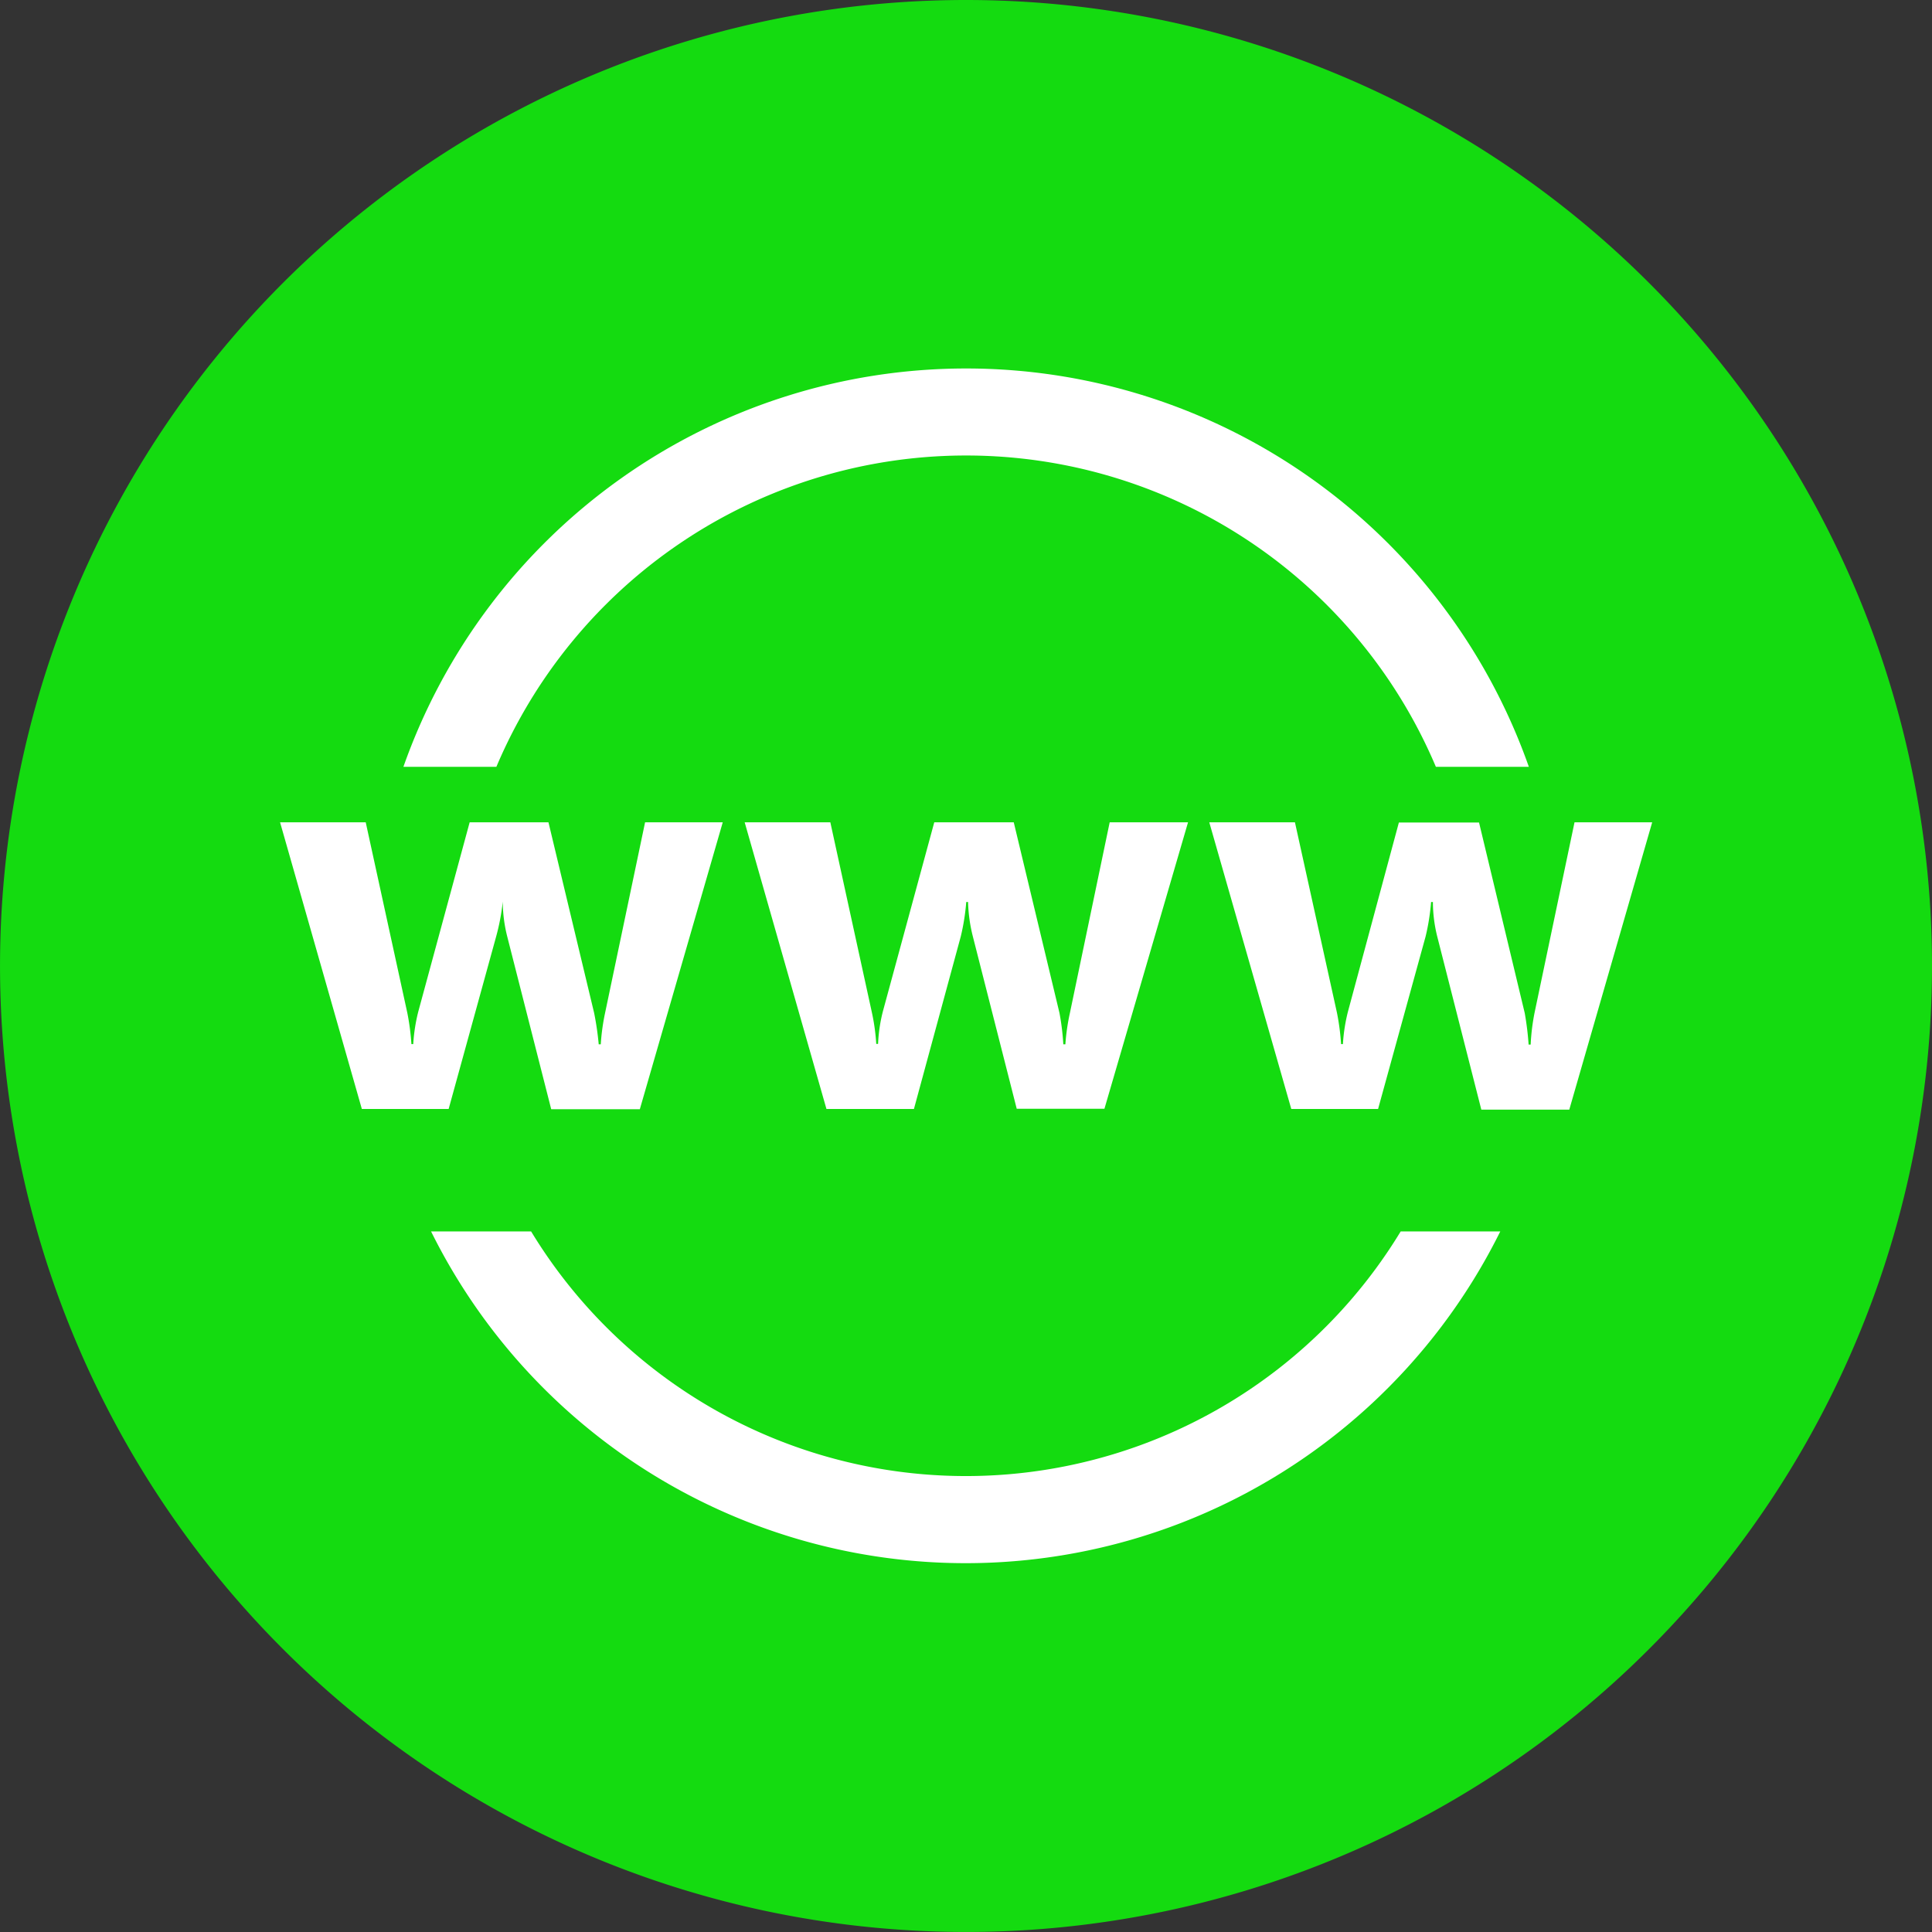 <?xml version="1.0" standalone="no"?><!DOCTYPE svg PUBLIC "-//W3C//DTD SVG 1.1//EN" "http://www.w3.org/Graphics/SVG/1.1/DTD/svg11.dtd"><svg t="1712484636784" class="icon" viewBox="0 0 1024 1024" version="1.1" xmlns="http://www.w3.org/2000/svg" p-id="15043" xmlns:xlink="http://www.w3.org/1999/xlink" width="24" height="24"><rect x="0" y="0" width="1024" height="1024" fill="#333333" stroke="none"/><path d="M1024 511.871A511.992 511.992 0 1 1 512.008 0a511.992 511.992 0 0 1 511.992 511.871z" fill="#14db10" p-id="15044" data-spm-anchor-id="a313x.search_index.0.i7.117c3a81s4SkqG" class="selected"></path><path d="M761.042 406.422a270.343 270.343 0 0 0-497.949 0h-49.274a316.227 316.227 0 0 1 596.497 0zM281.496 652.672a269.616 269.616 0 0 0 460.902 0h52.785a316.227 316.227 0 0 1-566.715 0zM341.908 435.841l-21.187 100.97a113.077 113.077 0 0 0-2.3 16.707h-1.09a157.387 157.387 0 0 0-2.421-16.586L290.697 435.841h-41.768l-27.24 100.365a92.253 92.253 0 0 0-2.663 17.192H218.057a126.878 126.878 0 0 0-2.179-16.586L193.843 435.841h-45.4l43.342 151.939h46.005L262.973 496.375a117.314 117.314 0 0 0 3.511-18.523 76.03 76.03 0 0 0 2.421 18.765l23.245 91.285H339.124L383.071 435.841zM588.159 435.841l-21.066 100.97a113.44 113.44 0 0 0-2.421 16.707h-1.09a131.116 131.116 0 0 0-2.058-16.707l-24.213-100.97h-42.131l-27.24 100.244a83.052 83.052 0 0 0-2.542 17.192h-0.969a108.96 108.96 0 0 0-2.3-16.586L440.094 435.841h-45.4l43.342 151.939H484.404L509.223 496.375a117.314 117.314 0 0 0 2.906-18.281h0.969a82.326 82.326 0 0 0 2.542 18.281l23.245 91.285h46.49L629.685 435.841zM834.53 435.841l-21.187 100.97a113.077 113.077 0 0 0-2.058 16.828h-1.09a157.387 157.387 0 0 0-2.058-16.707l-24.213-100.97h-42.495L714.432 536.206a92.253 92.253 0 0 0-2.663 17.192h-0.969a126.878 126.878 0 0 0-2.179-16.586L686.344 435.841h-45.4l43.463 151.939h46.005L755.594 496.375a117.314 117.314 0 0 0 2.906-18.281h0.969a76.03 76.03 0 0 0 2.421 18.765l23.245 91.285h46.611L875.693 435.841z" fill="#FFFFFF" p-id="15045"></path></svg>